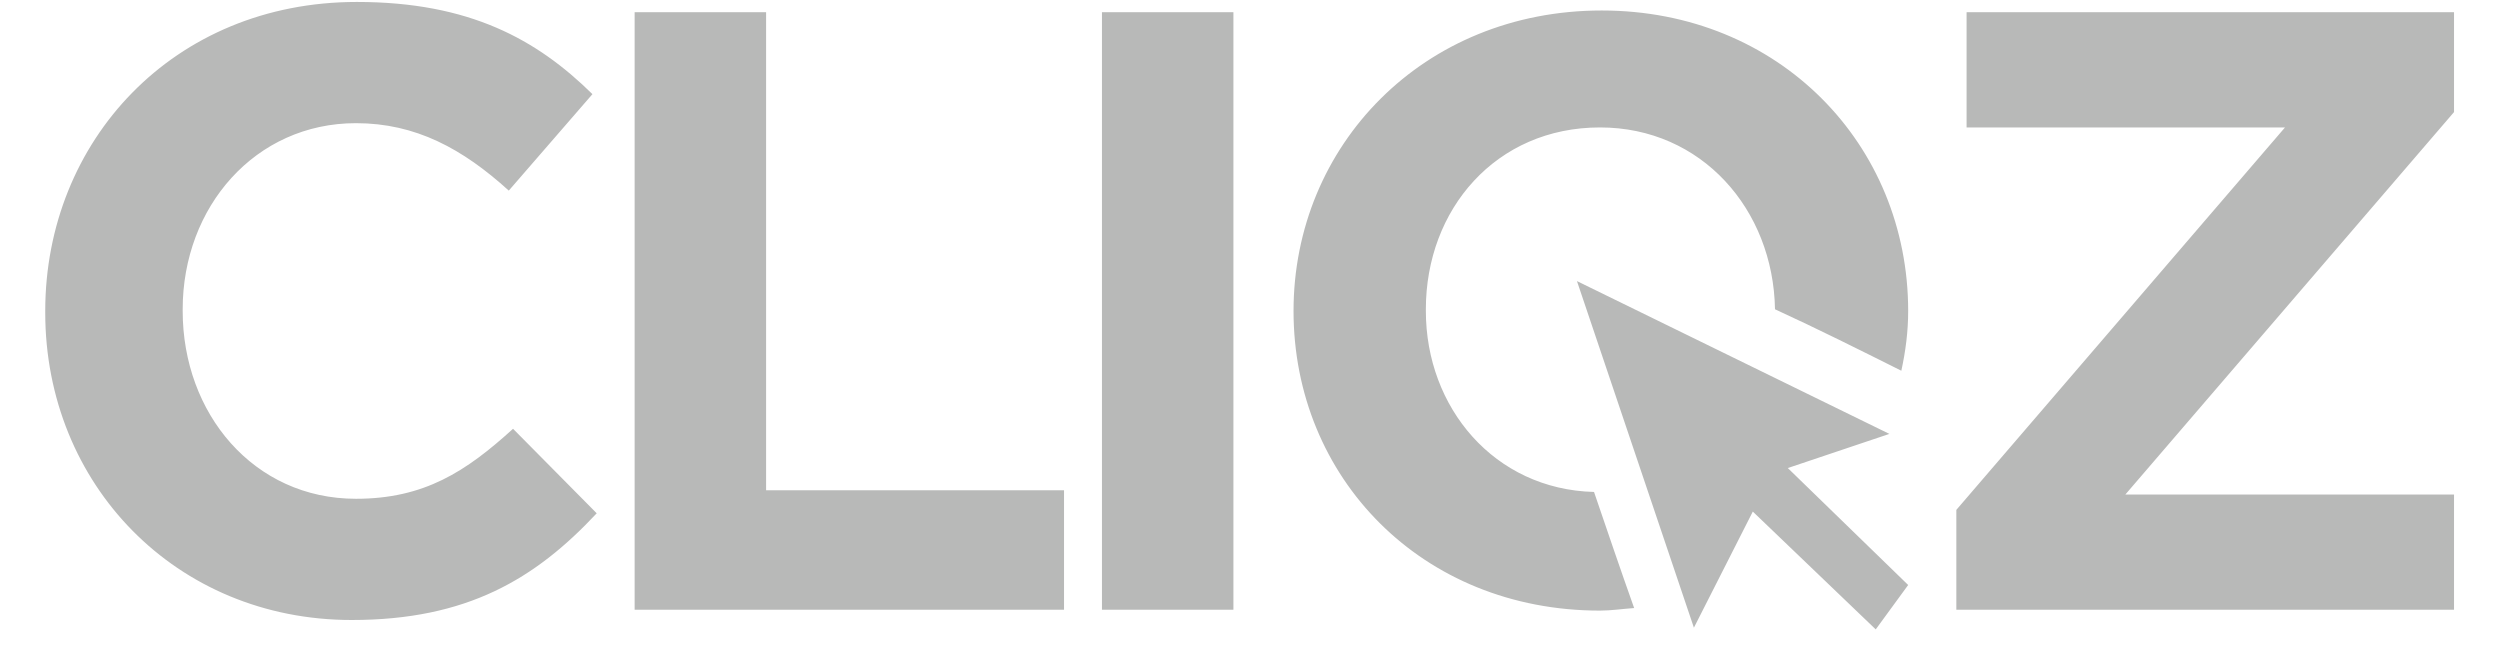 <?xml version="1.0" encoding="UTF-8" standalone="no"?>
<svg width="41px" height="11px" viewBox="0 0 41 11" version="1.1" xmlns="http://www.w3.org/2000/svg" xmlns:xlink="http://www.w3.org/1999/xlink">
    <!-- Generator: Sketch 39 (31667) - http://www.bohemiancoding.com/sketch -->
    <title>CLIQZ</title>
    <desc>Created with Sketch.</desc>
    <defs></defs>
    <g id="Page-1" stroke="none" stroke-width="1" fill="none" fill-rule="evenodd">
        <path d="M5.768,10.168 C7.658,10.168 8.778,9.496 9.786,8.418 L8.414,7.032 C7.644,7.732 6.958,8.18 5.838,8.18 C4.158,8.18 2.996,6.78 2.996,5.1 L2.996,5.072 C2.996,3.392 4.186,2.02 5.838,2.02 C6.818,2.02 7.588,2.44 8.344,3.126 L9.716,1.544 C8.806,0.648 7.7,0.032 5.852,0.032 C2.842,0.032 0.742,2.314 0.742,5.1 L0.742,5.128 C0.742,7.942 2.884,10.168 5.768,10.168 L5.768,10.168 Z M12.564,0.2 L10.408,0.2 L10.408,10 L17.45,10 L17.45,8.04 L12.564,8.04 L12.564,0.2 Z M20.228,0.2 L18.072,0.2 L18.072,10 L20.228,10 L20.228,0.2 Z M31.182,6.08 C31.252,5.758 31.294,5.436 31.294,5.1 C31.294,2.37 29.18,0.172 26.268,0.172 C23.342,0.172 21.214,2.384 21.214,5.1 C21.214,7.83 23.314,10.014 26.24,10.014 C26.422,10.014 26.604,9.986 26.8,9.972 C26.576,9.342 26.352,8.684 26.142,8.068 C24.504,8.026 23.384,6.682 23.384,5.1 L23.384,5.072 C23.384,3.434 24.532,2.09 26.24,2.09 C27.906,2.09 29.082,3.434 29.11,5.072 C29.81,5.394 30.482,5.73 31.182,6.08 L31.182,6.08 Z M25.862,4.61 L27.78,10.294 L28.746,8.39 L30.762,10.322 L31.294,9.594 L29.32,7.676 L30.986,7.116 L25.862,4.61 Z M37.474,2.09 L32.084,8.362 L32.084,10 L40.246,10 L40.246,8.11 L34.856,8.11 L40.246,1.838 L40.246,0.2 L32.252,0.2 L32.252,2.09 L37.474,2.09 Z" id="CLIQZ" fill="#B8B9B8"></path>
    </g>
</svg>